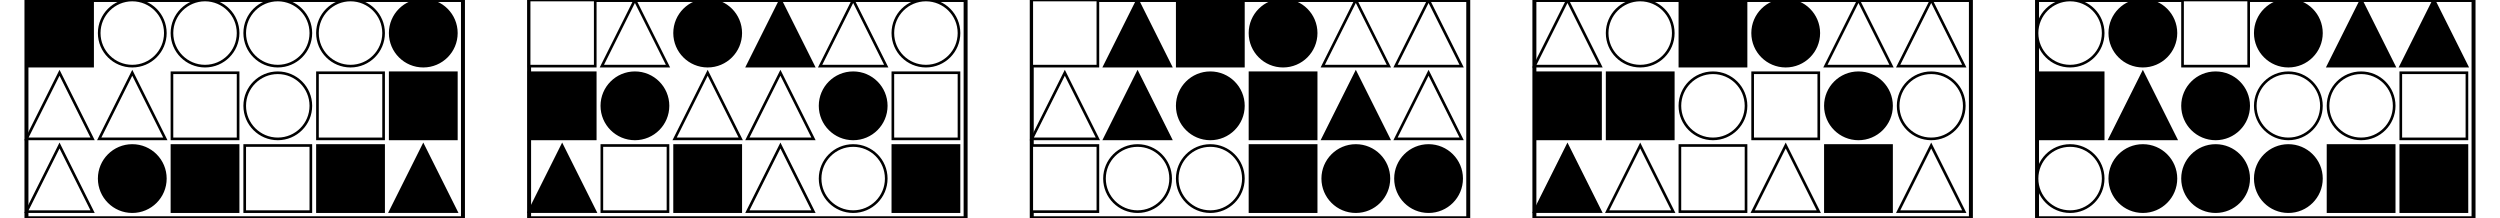 <?xml version="1.0" encoding="UTF-8" standalone="no"?>
<svg width="1890" height="165" xmlns="http://www.w3.org/2000/svg">
    <!-- White background -->
    <rect width="1890" height="165" fill="white"/>
    <rect x="20" y="0" 
            width="330" height="165" 
            fill="none" stroke="black" stroke-width="3"/>
    <rect x="20" y="0" 
                        width="50" height="50" 
                        fill="black" stroke="black" stroke-width="2"/>
    <circle cx="100.0" cy="25.0" r="25.0"
                        fill="white" stroke="black" stroke-width="2"/>
    <circle cx="155.0" cy="25.0" r="25.0"
                        fill="white" stroke="black" stroke-width="2"/>
    <circle cx="210.0" cy="25.0" r="25.0"
                        fill="white" stroke="black" stroke-width="2"/>
    <circle cx="265.0" cy="25.0" r="25.0"
                        fill="white" stroke="black" stroke-width="2"/>
    <circle cx="320.0" cy="25.0" r="25.0"
                        fill="black" stroke="black" stroke-width="2"/>
    <polygon points="45.0,55 20,105 70,105"
                        fill="white" stroke="black" stroke-width="2"/>
    <polygon points="100.0,55 75,105 125,105"
                        fill="white" stroke="black" stroke-width="2"/>
    <rect x="130" y="55" 
                        width="50" height="50" 
                        fill="white" stroke="black" stroke-width="2"/>
    <circle cx="210.0" cy="80.0" r="25.0"
                        fill="white" stroke="black" stroke-width="2"/>
    <rect x="240" y="55" 
                        width="50" height="50" 
                        fill="white" stroke="black" stroke-width="2"/>
    <rect x="295" y="55" 
                        width="50" height="50" 
                        fill="black" stroke="black" stroke-width="2"/>
    <polygon points="45.0,110 20,160 70,160"
                        fill="white" stroke="black" stroke-width="2"/>
    <circle cx="100.0" cy="135.0" r="25.0"
                        fill="black" stroke="black" stroke-width="2"/>
    <rect x="130" y="110" 
                        width="50" height="50" 
                        fill="black" stroke="black" stroke-width="2"/>
    <rect x="185" y="110" 
                        width="50" height="50" 
                        fill="white" stroke="black" stroke-width="2"/>
    <rect x="240" y="110" 
                        width="50" height="50" 
                        fill="black" stroke="black" stroke-width="2"/>
    <polygon points="320.0,110 295,160 345,160"
                        fill="black" stroke="black" stroke-width="2"/>
    <rect x="400" y="0" 
            width="330" height="165" 
            fill="none" stroke="black" stroke-width="3"/>
    <rect x="400" y="0" 
                        width="50" height="50" 
                        fill="white" stroke="black" stroke-width="2"/>
    <polygon points="480.0,0 455,50 505,50"
                        fill="white" stroke="black" stroke-width="2"/>
    <circle cx="535.0" cy="25.0" r="25.0"
                        fill="black" stroke="black" stroke-width="2"/>
    <polygon points="590.0,0 565,50 615,50"
                        fill="black" stroke="black" stroke-width="2"/>
    <polygon points="645.0,0 620,50 670,50"
                        fill="white" stroke="black" stroke-width="2"/>
    <circle cx="700.0" cy="25.0" r="25.0"
                        fill="white" stroke="black" stroke-width="2"/>
    <rect x="400" y="55" 
                        width="50" height="50" 
                        fill="black" stroke="black" stroke-width="2"/>
    <circle cx="480.0" cy="80.0" r="25.0"
                        fill="black" stroke="black" stroke-width="2"/>
    <polygon points="535.0,55 510,105 560,105"
                        fill="white" stroke="black" stroke-width="2"/>
    <polygon points="590.0,55 565,105 615,105"
                        fill="white" stroke="black" stroke-width="2"/>
    <circle cx="645.0" cy="80.0" r="25.0"
                        fill="black" stroke="black" stroke-width="2"/>
    <rect x="675" y="55" 
                        width="50" height="50" 
                        fill="white" stroke="black" stroke-width="2"/>
    <polygon points="425.0,110 400,160 450,160"
                        fill="black" stroke="black" stroke-width="2"/>
    <rect x="455" y="110" 
                        width="50" height="50" 
                        fill="white" stroke="black" stroke-width="2"/>
    <rect x="510" y="110" 
                        width="50" height="50" 
                        fill="black" stroke="black" stroke-width="2"/>
    <polygon points="590.0,110 565,160 615,160"
                        fill="white" stroke="black" stroke-width="2"/>
    <circle cx="645.0" cy="135.0" r="25.0"
                        fill="white" stroke="black" stroke-width="2"/>
    <rect x="675" y="110" 
                        width="50" height="50" 
                        fill="black" stroke="black" stroke-width="2"/>
    <rect x="780" y="0" 
            width="330" height="165" 
            fill="none" stroke="black" stroke-width="3"/>
    <rect x="780" y="0" 
                        width="50" height="50" 
                        fill="white" stroke="black" stroke-width="2"/>
    <polygon points="860.0,0 835,50 885,50"
                        fill="black" stroke="black" stroke-width="2"/>
    <rect x="890" y="0" 
                        width="50" height="50" 
                        fill="black" stroke="black" stroke-width="2"/>
    <circle cx="970.0" cy="25.0" r="25.0"
                        fill="black" stroke="black" stroke-width="2"/>
    <polygon points="1025.0,0 1000,50 1050,50"
                        fill="white" stroke="black" stroke-width="2"/>
    <polygon points="1080.0,0 1055,50 1105,50"
                        fill="white" stroke="black" stroke-width="2"/>
    <polygon points="805.0,55 780,105 830,105"
                        fill="white" stroke="black" stroke-width="2"/>
    <polygon points="860.0,55 835,105 885,105"
                        fill="black" stroke="black" stroke-width="2"/>
    <circle cx="915.0" cy="80.0" r="25.0"
                        fill="black" stroke="black" stroke-width="2"/>
    <rect x="945" y="55" 
                        width="50" height="50" 
                        fill="black" stroke="black" stroke-width="2"/>
    <polygon points="1025.0,55 1000,105 1050,105"
                        fill="black" stroke="black" stroke-width="2"/>
    <polygon points="1080.0,55 1055,105 1105,105"
                        fill="white" stroke="black" stroke-width="2"/>
    <rect x="780" y="110" 
                        width="50" height="50" 
                        fill="white" stroke="black" stroke-width="2"/>
    <circle cx="860.0" cy="135.0" r="25.0"
                        fill="white" stroke="black" stroke-width="2"/>
    <circle cx="915.0" cy="135.0" r="25.0"
                        fill="white" stroke="black" stroke-width="2"/>
    <rect x="945" y="110" 
                        width="50" height="50" 
                        fill="black" stroke="black" stroke-width="2"/>
    <circle cx="1025.0" cy="135.0" r="25.0"
                        fill="black" stroke="black" stroke-width="2"/>
    <circle cx="1080.0" cy="135.0" r="25.0"
                        fill="black" stroke="black" stroke-width="2"/>
    <rect x="1160" y="0" 
            width="330" height="165" 
            fill="none" stroke="black" stroke-width="3"/>
    <polygon points="1185.0,0 1160,50 1210,50"
                        fill="white" stroke="black" stroke-width="2"/>
    <circle cx="1240.0" cy="25.0" r="25.0"
                        fill="white" stroke="black" stroke-width="2"/>
    <rect x="1270" y="0" 
                        width="50" height="50" 
                        fill="black" stroke="black" stroke-width="2"/>
    <circle cx="1350.0" cy="25.0" r="25.0"
                        fill="black" stroke="black" stroke-width="2"/>
    <polygon points="1405.0,0 1380,50 1430,50"
                        fill="white" stroke="black" stroke-width="2"/>
    <polygon points="1460.0,0 1435,50 1485,50"
                        fill="white" stroke="black" stroke-width="2"/>
    <rect x="1160" y="55" 
                        width="50" height="50" 
                        fill="black" stroke="black" stroke-width="2"/>
    <rect x="1215" y="55" 
                        width="50" height="50" 
                        fill="black" stroke="black" stroke-width="2"/>
    <circle cx="1295.0" cy="80.0" r="25.0"
                        fill="white" stroke="black" stroke-width="2"/>
    <rect x="1325" y="55" 
                        width="50" height="50" 
                        fill="white" stroke="black" stroke-width="2"/>
    <circle cx="1405.0" cy="80.0" r="25.0"
                        fill="black" stroke="black" stroke-width="2"/>
    <circle cx="1460.0" cy="80.0" r="25.0"
                        fill="white" stroke="black" stroke-width="2"/>
    <polygon points="1185.0,110 1160,160 1210,160"
                        fill="black" stroke="black" stroke-width="2"/>
    <polygon points="1240.0,110 1215,160 1265,160"
                        fill="white" stroke="black" stroke-width="2"/>
    <rect x="1270" y="110" 
                        width="50" height="50" 
                        fill="white" stroke="black" stroke-width="2"/>
    <polygon points="1350.0,110 1325,160 1375,160"
                        fill="white" stroke="black" stroke-width="2"/>
    <rect x="1380" y="110" 
                        width="50" height="50" 
                        fill="black" stroke="black" stroke-width="2"/>
    <polygon points="1460.0,110 1435,160 1485,160"
                        fill="white" stroke="black" stroke-width="2"/>
    <rect x="1540" y="0" 
            width="330" height="165" 
            fill="none" stroke="black" stroke-width="3"/>
    <circle cx="1565.0" cy="25.0" r="25.0"
                        fill="white" stroke="black" stroke-width="2"/>
    <circle cx="1620.0" cy="25.0" r="25.0"
                        fill="black" stroke="black" stroke-width="2"/>
    <rect x="1650" y="0" 
                        width="50" height="50" 
                        fill="white" stroke="black" stroke-width="2"/>
    <circle cx="1730.0" cy="25.0" r="25.0"
                        fill="black" stroke="black" stroke-width="2"/>
    <polygon points="1785.0,0 1760,50 1810,50"
                        fill="black" stroke="black" stroke-width="2"/>
    <polygon points="1840.0,0 1815,50 1865,50"
                        fill="black" stroke="black" stroke-width="2"/>
    <rect x="1540" y="55" 
                        width="50" height="50" 
                        fill="black" stroke="black" stroke-width="2"/>
    <polygon points="1620.0,55 1595,105 1645,105"
                        fill="black" stroke="black" stroke-width="2"/>
    <circle cx="1675.0" cy="80.0" r="25.0"
                        fill="black" stroke="black" stroke-width="2"/>
    <circle cx="1730.0" cy="80.0" r="25.0"
                        fill="white" stroke="black" stroke-width="2"/>
    <circle cx="1785.0" cy="80.0" r="25.0"
                        fill="white" stroke="black" stroke-width="2"/>
    <rect x="1815" y="55" 
                        width="50" height="50" 
                        fill="white" stroke="black" stroke-width="2"/>
    <circle cx="1565.0" cy="135.0" r="25.0"
                        fill="white" stroke="black" stroke-width="2"/>
    <circle cx="1620.0" cy="135.0" r="25.0"
                        fill="black" stroke="black" stroke-width="2"/>
    <circle cx="1675.0" cy="135.0" r="25.0"
                        fill="black" stroke="black" stroke-width="2"/>
    <circle cx="1730.0" cy="135.0" r="25.0"
                        fill="black" stroke="black" stroke-width="2"/>
    <rect x="1760" y="110" 
                        width="50" height="50" 
                        fill="black" stroke="black" stroke-width="2"/>
    <rect x="1815" y="110" 
                        width="50" height="50" 
                        fill="black" stroke="black" stroke-width="2"/>
</svg>